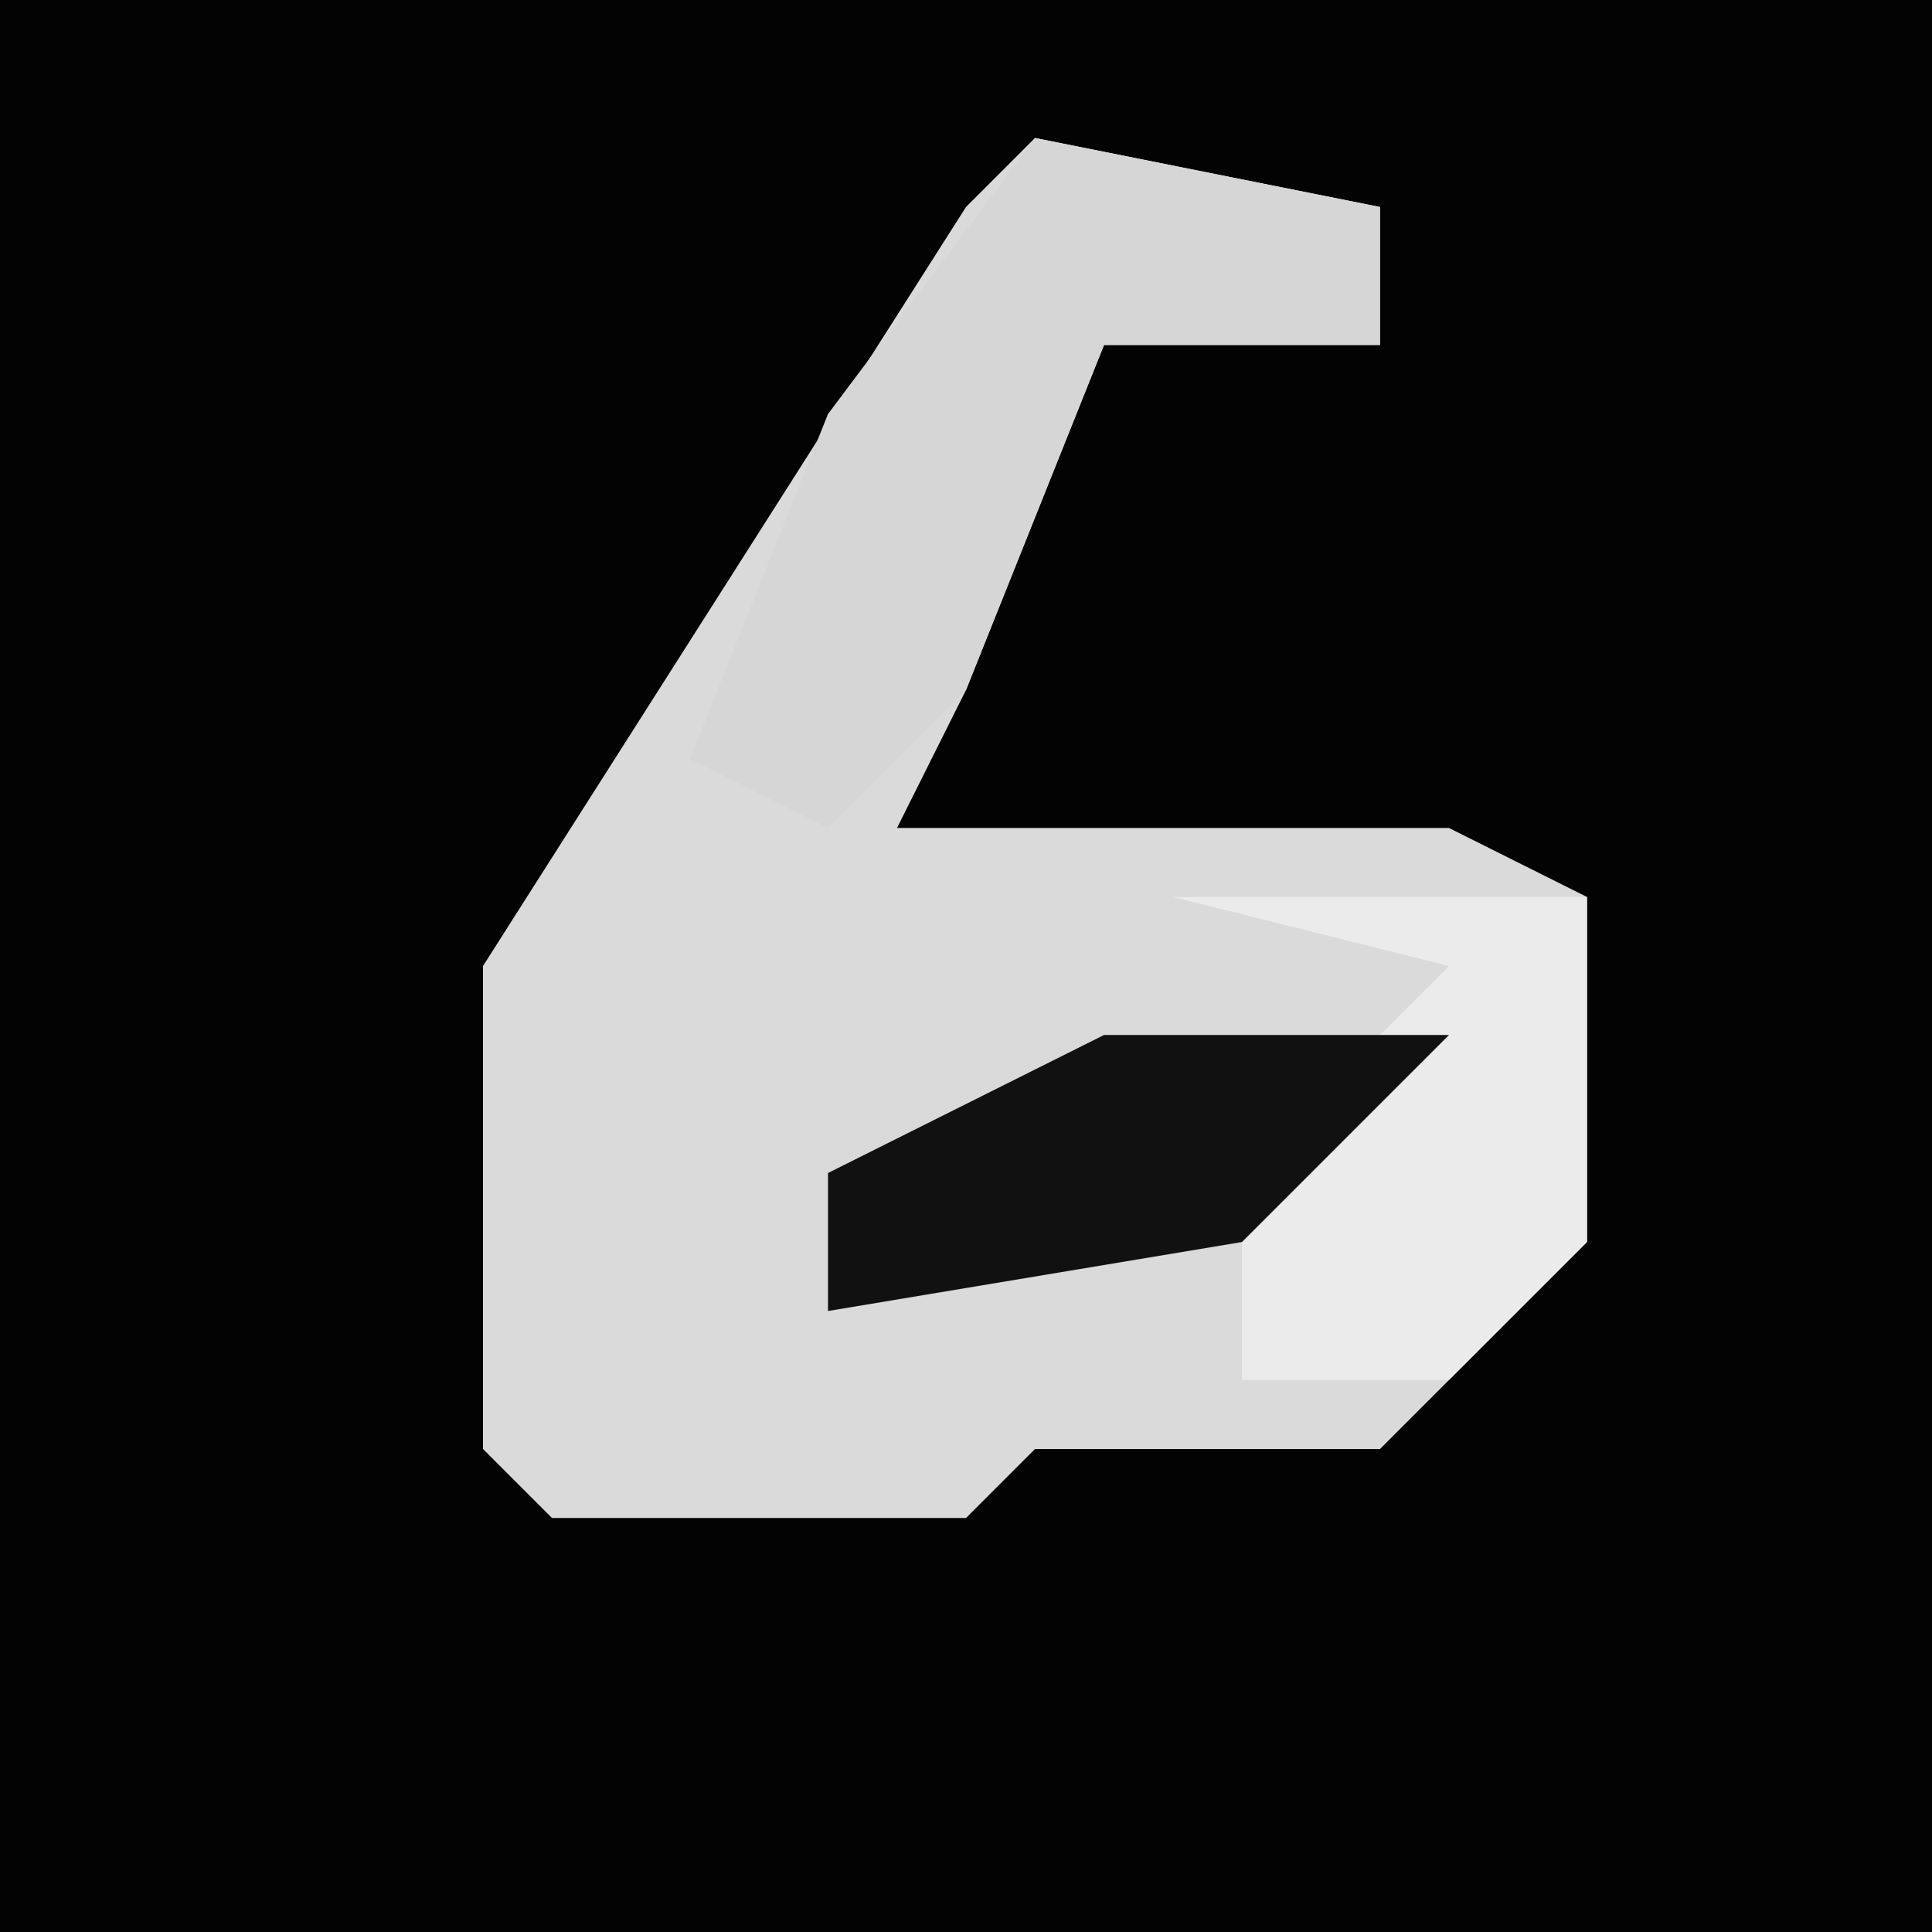<?xml version="1.0" encoding="UTF-8"?>
<svg version="1.1" xmlns="http://www.w3.org/2000/svg" width="28" height="28">
<path d="M0,0 L28,0 L28,28 L0,28 Z " fill="#030303" transform="translate(0,0)"/>
<path d="M0,0 L5,1 L5,3 L1,3 L-1,8 L-2,10 L6,10 L8,11 L8,16 L5,19 L0,19 L-1,20 L-7,20 L-8,19 L-8,12 L-1,1 Z " fill="#DADADA" transform="translate(15,2)"/>
<path d="M0,0 L5,1 L5,3 L1,3 L-1,8 L-3,10 L-5,9 L-3,4 Z " fill="#D6D6D6" transform="translate(15,2)"/>
<path d="M0,0 L6,0 L6,5 L4,7 L1,7 L1,4 L4,1 Z " fill="#EBEBEB" transform="translate(17,13)"/>
<path d="M0,0 L5,0 L2,3 L-4,4 L-4,2 Z " fill="#111111" transform="translate(16,15)"/>
</svg>
